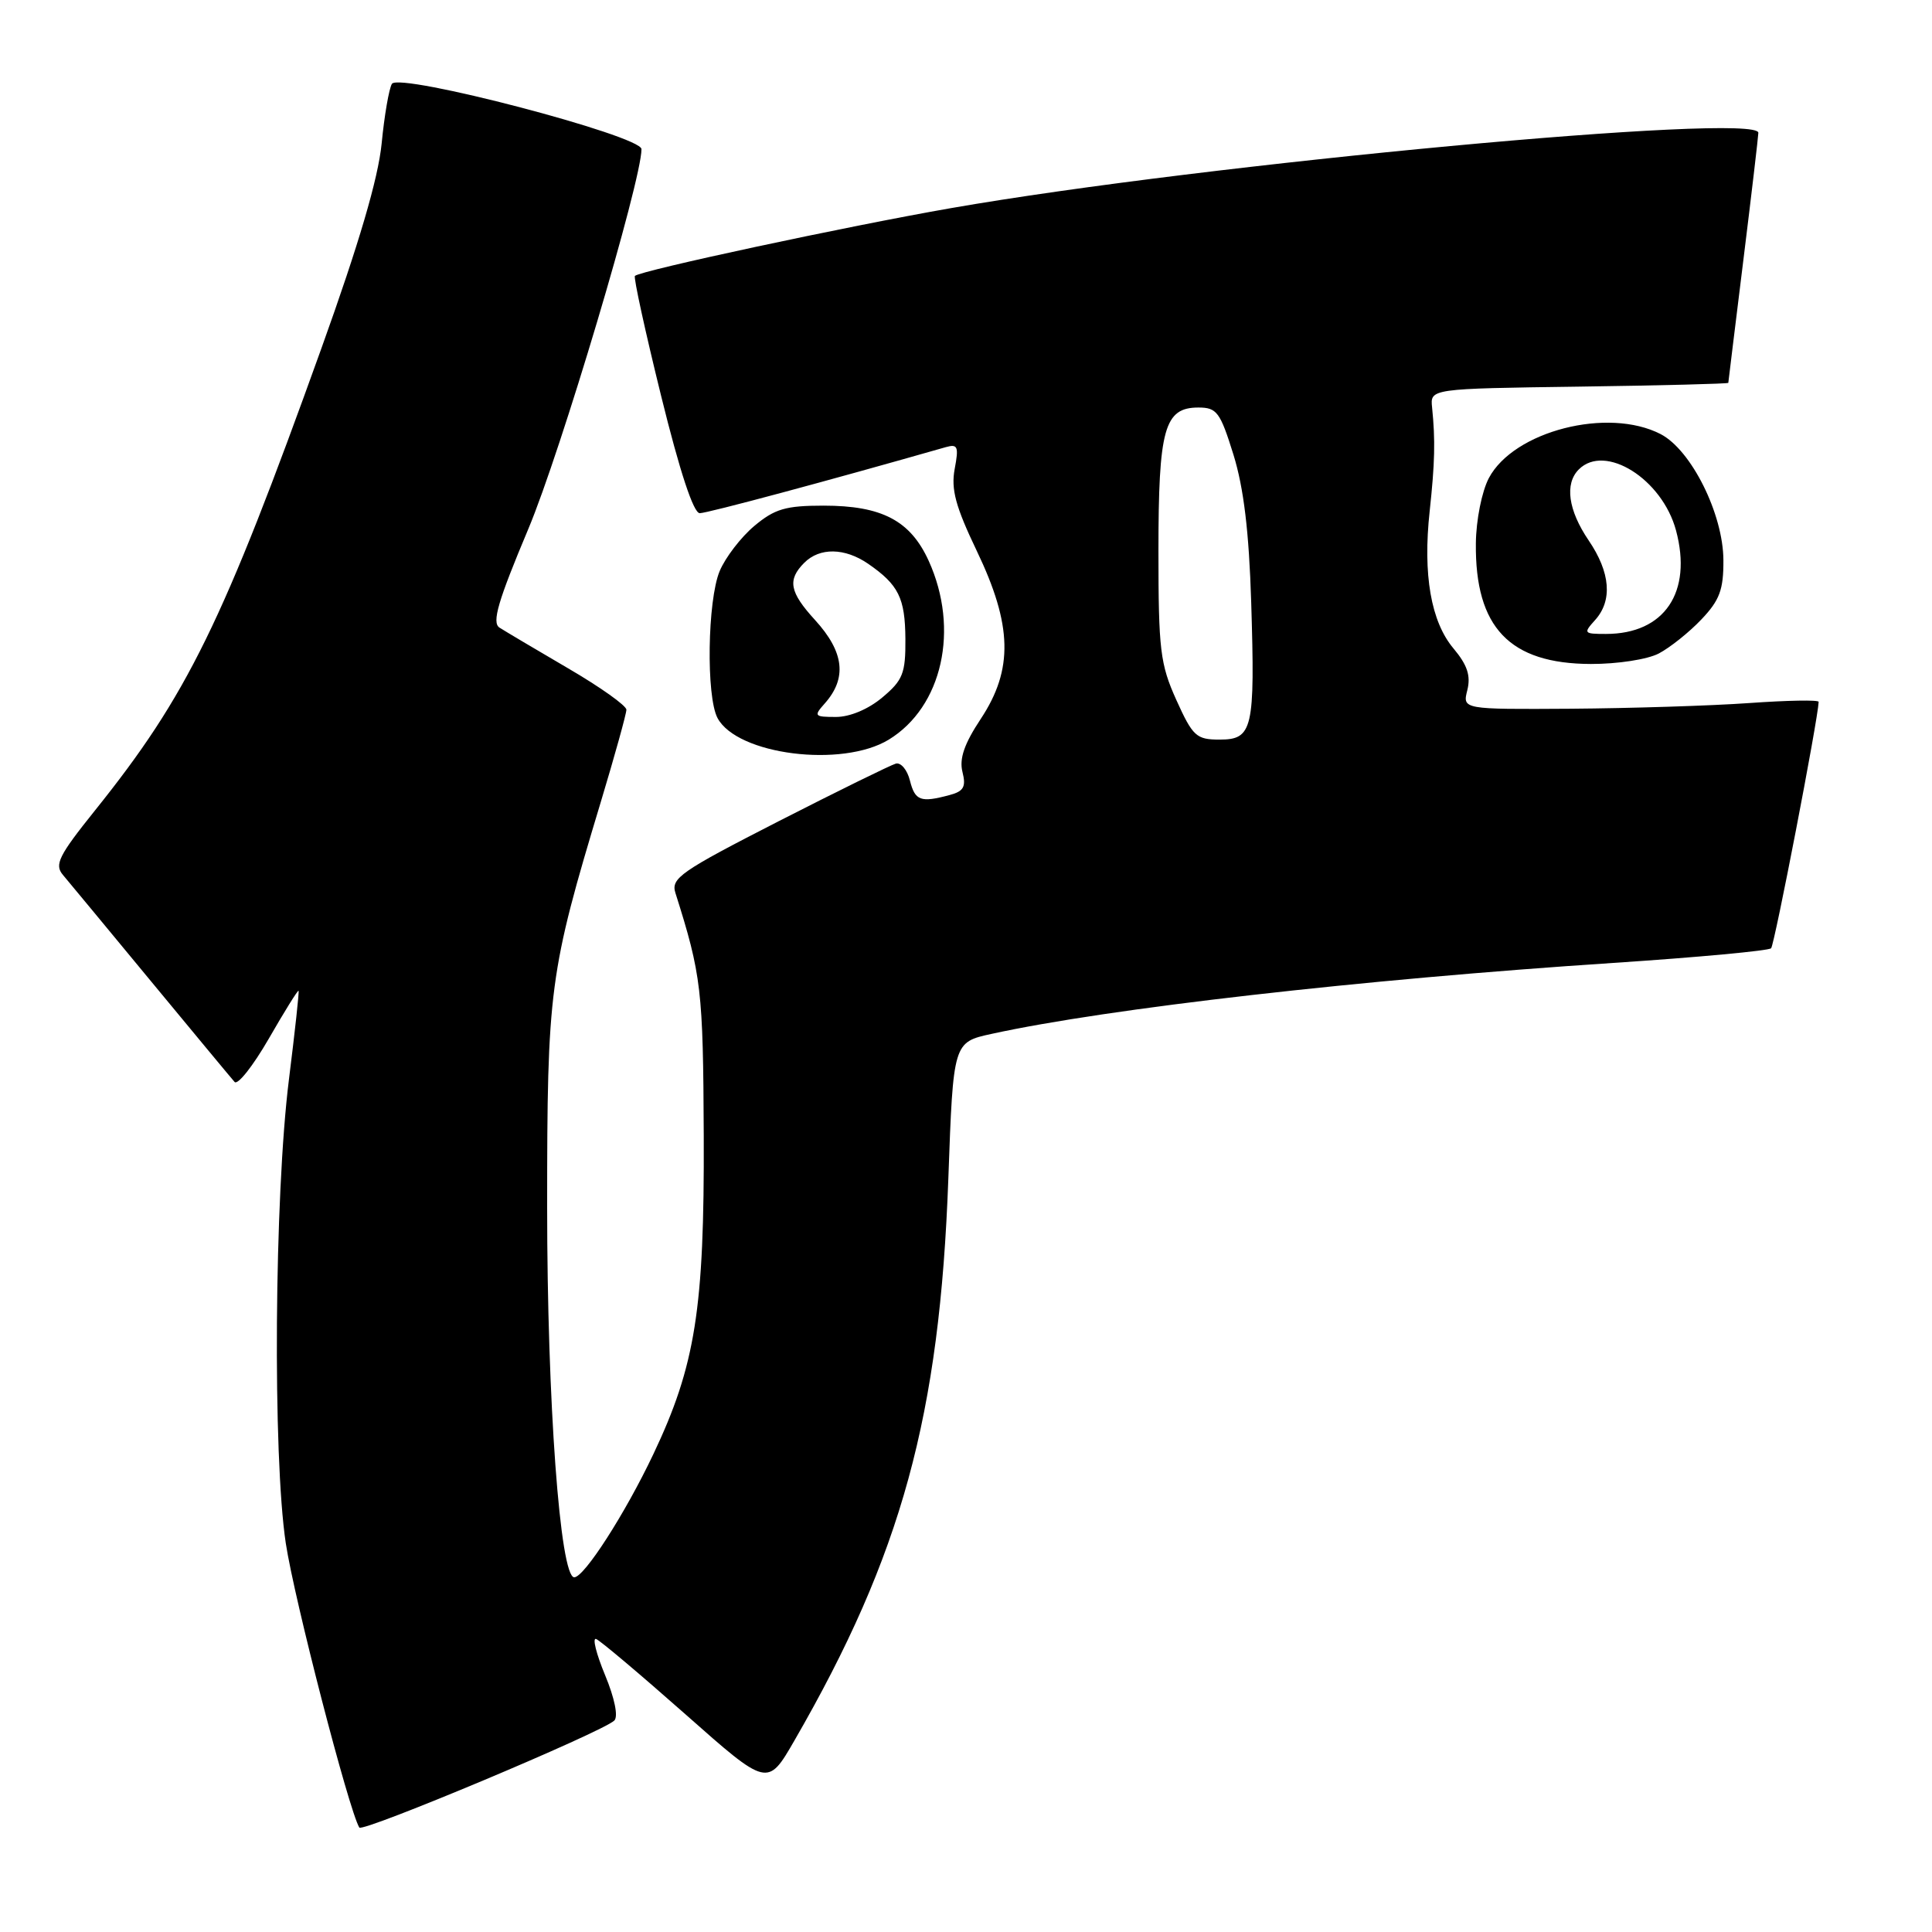 <?xml version="1.0" encoding="UTF-8" standalone="no"?>
<!DOCTYPE svg PUBLIC "-//W3C//DTD SVG 1.1//EN" "http://www.w3.org/Graphics/SVG/1.1/DTD/svg11.dtd" >
<svg xmlns="http://www.w3.org/2000/svg" xmlns:xlink="http://www.w3.org/1999/xlink" version="1.1" viewBox="0 0 256 256">
 <g >
 <path fill="currentColor"
d=" M 81.40 227.98 C 81.94 227.45 81.44 225.01 80.18 221.97 C 79.01 219.15 78.47 217.00 78.98 217.17 C 79.49 217.35 84.81 221.84 90.81 227.14 C 101.71 236.79 101.71 236.79 105.26 230.64 C 119.48 206.00 124.52 187.60 125.66 156.17 C 126.31 138.10 126.31 138.10 131.41 136.99 C 146.80 133.62 180.38 129.79 213.79 127.59 C 224.96 126.85 234.35 125.98 234.68 125.65 C 235.13 125.20 240.90 95.31 240.98 93.00 C 240.99 92.72 236.84 92.80 231.75 93.16 C 226.66 93.52 216.04 93.85 208.14 93.91 C 193.78 94.00 193.78 94.00 194.43 91.44 C 194.90 89.54 194.43 88.11 192.60 85.93 C 189.61 82.38 188.52 76.14 189.44 67.72 C 190.13 61.32 190.20 58.34 189.76 54.00 C 189.50 51.50 189.50 51.50 209.25 51.23 C 220.11 51.08 229.00 50.85 229.01 50.73 C 229.02 50.60 229.91 43.30 231.00 34.50 C 232.09 25.70 232.98 18.10 232.99 17.60 C 233.02 14.86 159.76 21.69 126.00 27.58 C 112.13 30.00 84.90 35.84 84.13 36.56 C 83.93 36.75 85.49 43.90 87.60 52.45 C 90.07 62.47 91.89 68.00 92.72 68.00 C 93.73 68.00 109.82 63.68 125.32 59.25 C 126.91 58.80 127.06 59.17 126.50 62.14 C 126.00 64.83 126.61 67.11 129.43 73.00 C 134.15 82.85 134.29 88.70 129.96 95.25 C 127.78 98.54 127.09 100.52 127.53 102.28 C 128.03 104.26 127.70 104.85 125.82 105.35 C 121.98 106.38 121.25 106.11 120.57 103.43 C 120.22 102.02 119.38 101.01 118.71 101.18 C 118.05 101.36 111.04 104.80 103.15 108.83 C 90.16 115.48 88.87 116.37 89.50 118.33 C 92.94 129.21 93.17 131.12 93.25 150.50 C 93.34 173.43 92.15 180.94 86.56 192.71 C 82.83 200.57 77.41 209.00 76.09 209.00 C 74.21 209.00 72.50 185.65 72.50 160.00 C 72.50 130.95 72.77 128.94 79.61 106.26 C 81.47 100.08 83.00 94.58 83.00 94.04 C 83.00 93.50 79.51 91.02 75.25 88.54 C 70.99 86.05 66.91 83.63 66.18 83.16 C 65.15 82.49 65.98 79.66 70.00 70.10 C 74.30 59.88 85.01 23.92 85.00 19.76 C 84.99 17.98 52.88 9.58 51.93 11.11 C 51.55 11.73 50.93 15.29 50.57 19.02 C 50.11 23.65 47.58 32.26 42.59 46.15 C 29.49 82.62 24.84 92.11 12.56 107.42 C 7.78 113.38 7.19 114.57 8.33 115.92 C 9.06 116.79 14.31 123.12 19.99 130.00 C 25.68 136.88 30.66 142.89 31.08 143.36 C 31.49 143.83 33.52 141.26 35.61 137.64 C 37.69 134.02 39.47 131.16 39.56 131.28 C 39.66 131.40 39.08 136.68 38.29 143.00 C 36.35 158.47 36.12 192.92 37.87 204.50 C 39.00 211.94 46.22 239.84 47.61 242.16 C 48.03 242.85 79.85 229.50 81.40 227.98 Z  M 117.76 98.01 C 124.87 93.67 127.17 83.38 123.06 74.32 C 120.63 68.98 116.86 67.00 109.13 67.00 C 104.09 67.00 102.65 67.43 99.94 69.70 C 98.17 71.19 96.11 73.88 95.36 75.67 C 93.74 79.56 93.55 92.29 95.08 95.15 C 97.69 100.02 111.58 101.77 117.76 98.01 Z  M 219.80 86.59 C 221.28 85.81 223.82 83.79 225.44 82.08 C 227.86 79.54 228.38 78.14 228.36 74.24 C 228.34 68.12 224.11 59.63 220.04 57.52 C 213.07 53.92 200.58 57.11 197.28 63.35 C 196.35 65.12 195.59 68.91 195.56 72.00 C 195.44 83.14 200.03 87.95 210.80 87.98 C 214.31 87.99 218.29 87.38 219.80 86.59 Z  M 155.87 92.75 C 153.73 88.00 153.50 86.12 153.50 73.00 C 153.50 56.80 154.28 54.00 158.79 54.00 C 161.24 54.00 161.68 54.60 163.44 60.25 C 164.80 64.65 165.50 70.44 165.79 79.79 C 166.31 96.64 166.00 98.00 161.60 98.00 C 158.52 98.00 158.05 97.57 155.87 92.75 Z  M 109.25 93.25 C 112.27 89.88 111.87 86.40 108.00 82.16 C 104.61 78.45 104.31 76.84 106.57 74.57 C 108.62 72.52 111.94 72.58 115.03 74.70 C 119.07 77.49 119.93 79.23 119.97 84.66 C 120.00 89.22 119.64 90.13 116.92 92.41 C 115.07 93.97 112.62 95.00 110.77 95.00 C 107.91 95.00 107.80 94.88 109.25 93.25 Z  M 211.35 82.17 C 213.69 79.58 213.40 75.86 210.50 71.60 C 207.79 67.60 207.30 64.10 209.20 62.20 C 212.68 58.72 220.24 63.46 222.08 70.28 C 224.28 78.48 220.55 84.00 212.80 84.00 C 209.85 84.00 209.78 83.91 211.35 82.17 Z "/>
</g>
</svg>